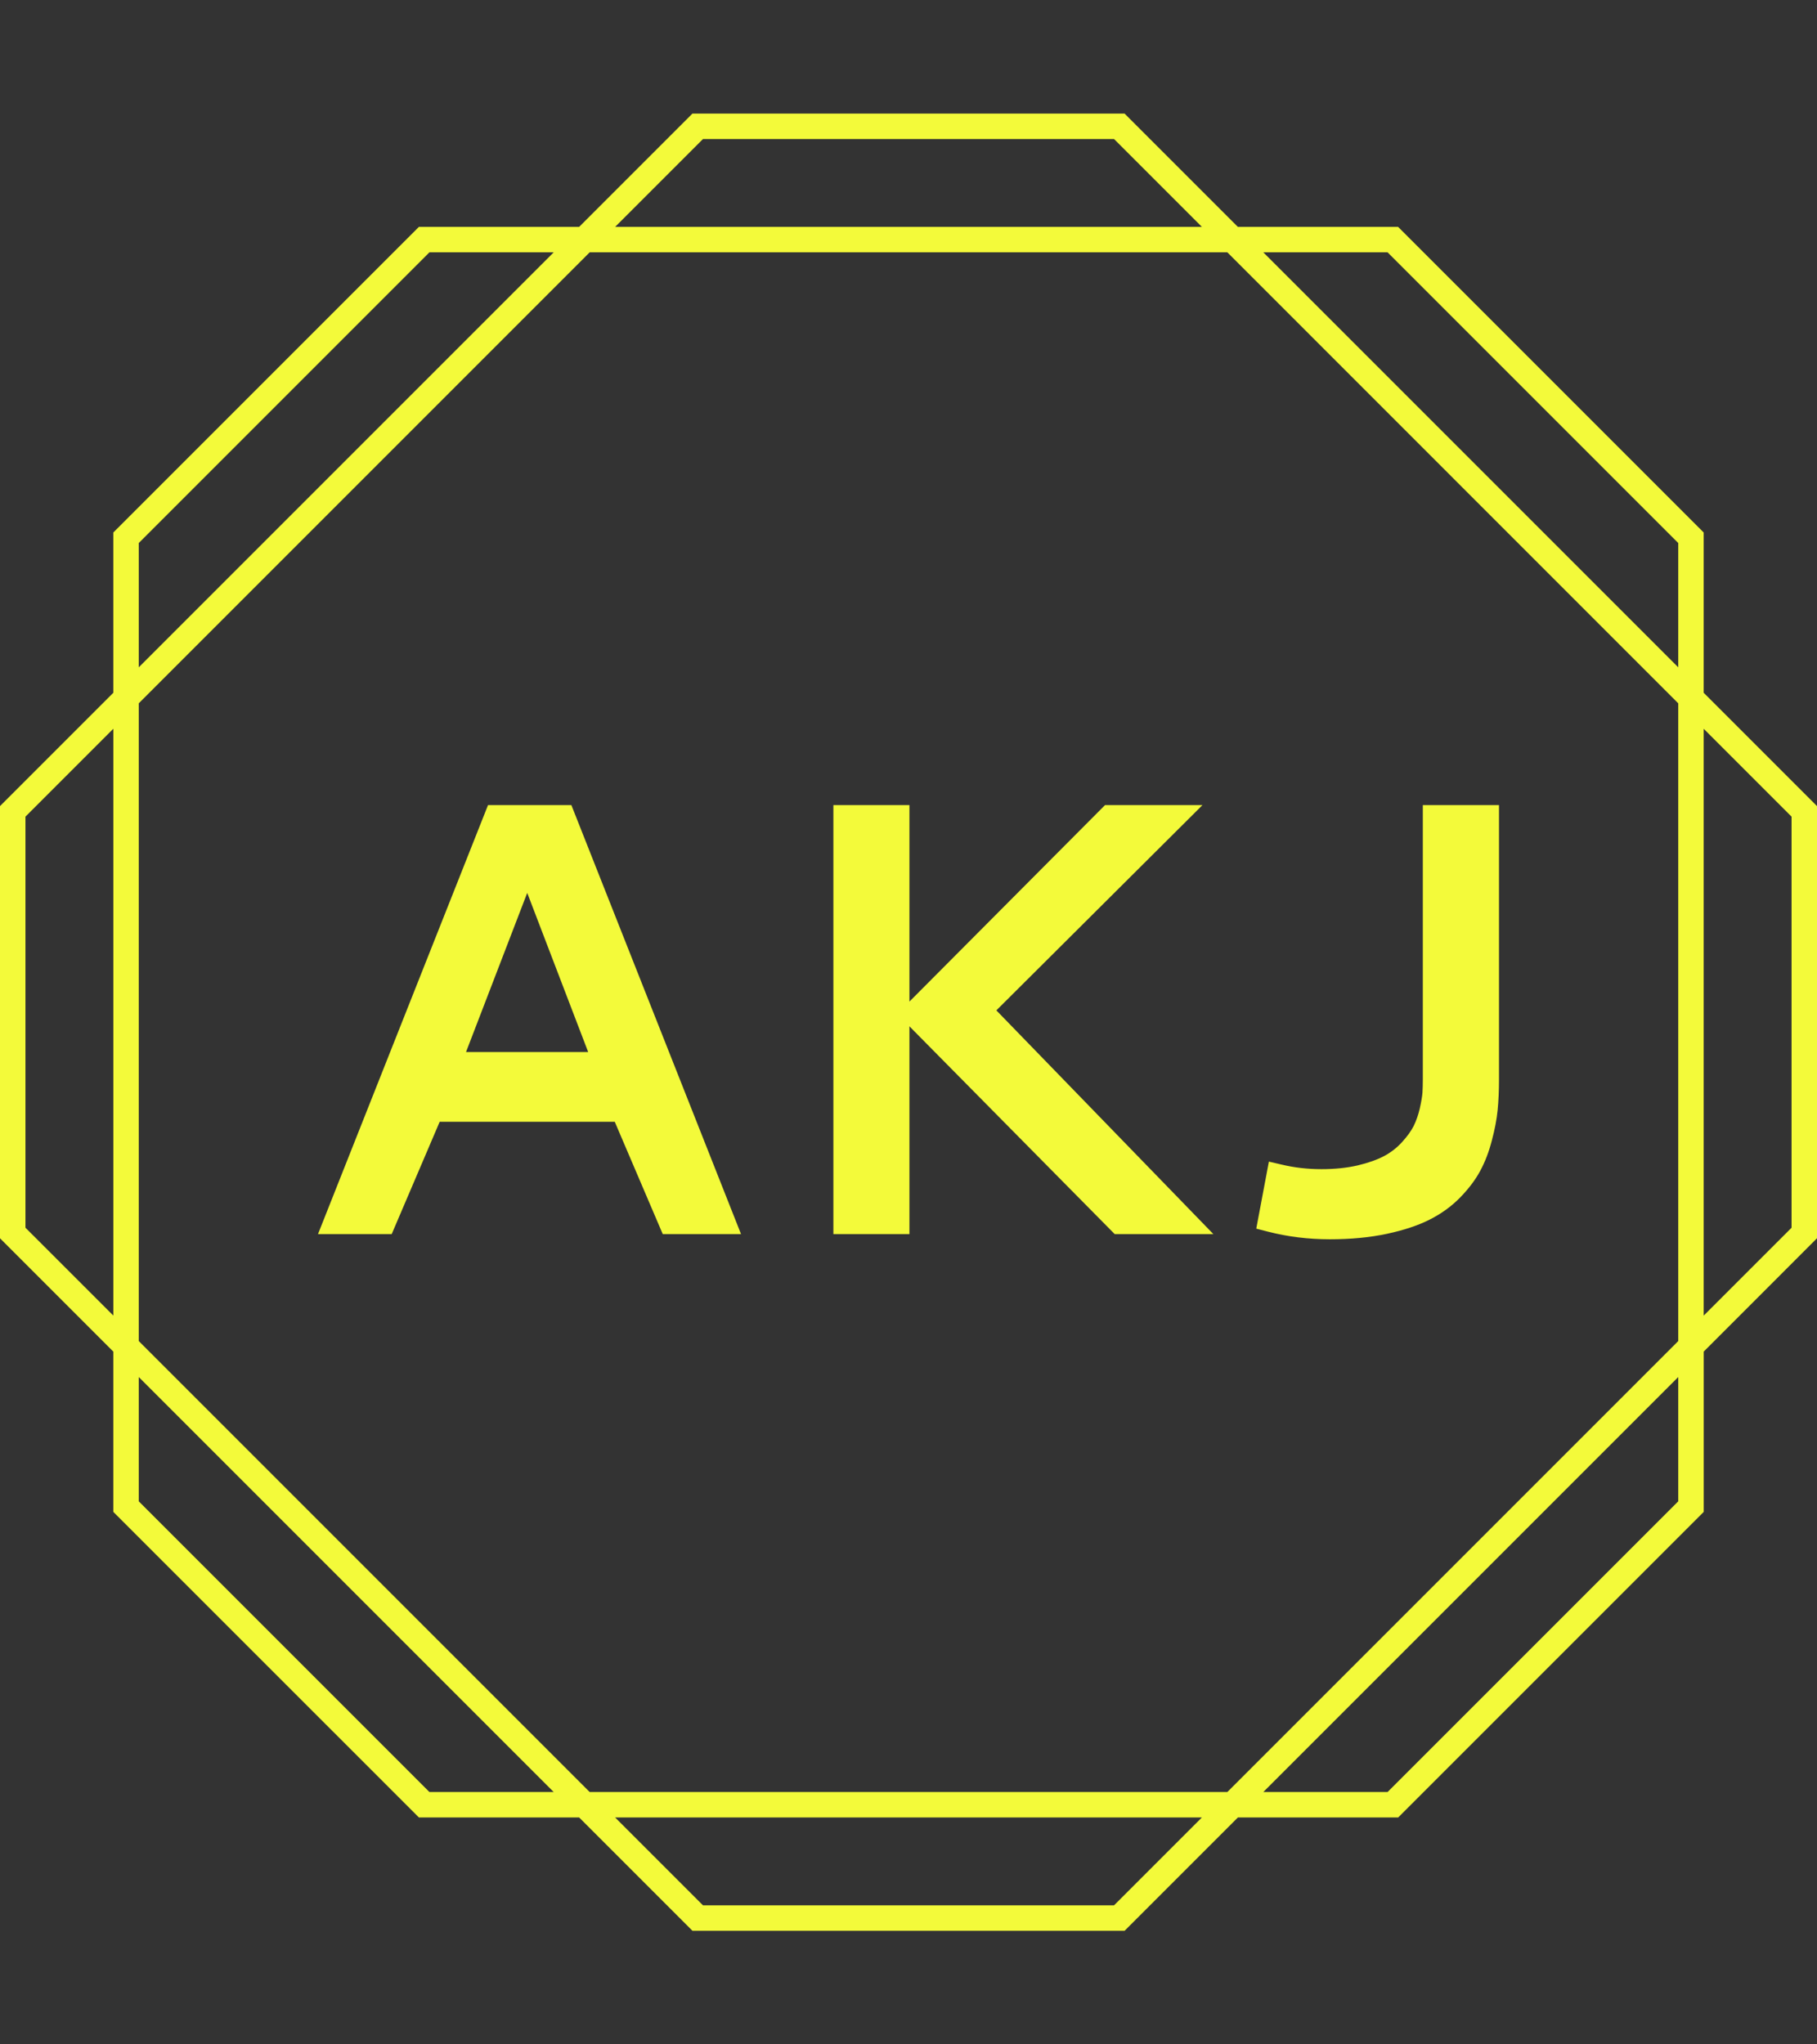 <svg xmlns="http://www.w3.org/2000/svg" version="1.1" xmlns:xlink="http://www.w3.org/1999/xlink" xmlns:svgjs="http://svgjs.dev/svgjs" width="1000" height="1125" viewBox="0 0 1000 1125"><rect x="0" y="0" width="1000" height="1125" fill="#333333" stroke="none"/><g transform="matrix(1,0,0,1,0,0)"><svg viewBox="0 0 320 360" data-background-color="#f0cf90" preserveAspectRatio="xMidYMid meet" height="1125" width="1000" xmlns="http://www.w3.org/2000/svg" xmlns:xlink="http://www.w3.org/1999/xlink"><g id="tight-bounds" transform="matrix(1,0,0,1,0,0)"><svg viewBox="0 0 320 360" height="360" width="320"><g><svg></svg></g><g><svg viewBox="0 0 320 360" height="360" width="320"><g><path xmlns="http://www.w3.org/2000/svg" d="M320 141.95l-19.957-19.957v-28.224l-53.812-53.812h-28.223l-19.958-19.957h-76.1l-19.957 19.957h-28.224l-53.812 53.812v28.224l-19.957 19.957v76.104l19.957 19.958v28.223l53.816 53.808h28.224l19.957 19.957h76.104l19.958-19.957h28.223l53.812-53.812v-28.224l19.949-19.957zM244.374 44.437l51.189 51.189v21.887l-73.076-73.076zM295.563 123.849v112.306l-79.408 79.408h-112.306l-79.412-79.412v-112.302l79.412-79.412h112.306zM123.807 24.48h72.39l15.478 15.477h-103.346zM24.437 95.626l51.189-51.189h21.887l-73.076 73.076zM4.484 216.197v-72.394l15.477-15.478v103.342zM75.626 315.563l-51.189-51.189v-21.887l73.076 73.076zM196.197 335.52h-72.39l-15.478-15.477h103.342zM295.563 264.374l-51.189 51.189h-21.887l73.076-73.076zM315.52 216.197l-15.477 15.478v-103.346l15.477 15.478z" fill="#f3fa3a" fill-rule="nonzero" stroke="none" stroke-width="1" stroke-linecap="butt" stroke-linejoin="miter" stroke-miterlimit="10" stroke-dasharray="" stroke-dashoffset="0" font-family="none" font-weight="none" font-size="none" text-anchor="none" style="mix-blend-mode: normal" data-fill-palette-color="tertiary"></path></g><g transform="matrix(1,0,0,1,56,141.771)"><svg viewBox="0 0 208 76.458" height="76.458" width="208"><g><svg viewBox="0 0 208 76.458" height="76.458" width="208"><g><svg viewBox="0 0 208 76.458" height="76.458" width="208"><g><svg viewBox="0 0 208 76.458" height="76.458" width="208"><g id="textblocktransform"><svg viewBox="0 0 208 76.458" height="76.458" width="208" id="textblock"><g><svg viewBox="0 0 208 76.458" height="76.458" width="208"><g transform="matrix(1,0,0,1,0,0)"><svg width="208" viewBox="3.17 -34.69 95.51 35.11" height="76.458" data-palette-color="#f3fa3a"><path d="M3.17 0L16.92-34.69 23.66-34.69 37.38 0 31.05 0 27.17-9.08 13.01-9.08 9.13 0 3.17 0ZM15.14-14.72L25.02-14.72 20.09-27.59 15.14-14.72ZM51-34.69L51-18.8 66.82-34.69 74.7-34.69 58.03-18.09 75.58 0 67.6 0 51-16.8 51 0 44.85 0 44.85-34.69 51-34.69ZM92.52-12.52L92.52-34.69 98.68-34.69 98.68-12.48Q98.68-11.16 98.57-10.03 98.46-8.91 98.1-7.56 97.75-6.2 97.16-5.11 96.58-4.03 95.53-2.95 94.48-1.88 93.07-1.17 91.67-0.46 89.61-0.02 87.54 0.42 85 0.42L85 0.42Q82.39 0.42 79.98-0.2L79.98-0.2 79.05-0.44 80.07-5.86 81.1-5.62Q82.64-5.25 84.32-5.25L84.32-5.25Q85.93-5.25 87.24-5.55 88.54-5.86 89.39-6.31 90.23-6.76 90.85-7.45 91.47-8.13 91.78-8.74 92.08-9.35 92.27-10.14 92.45-10.94 92.49-11.43 92.52-11.91 92.52-12.52L92.52-12.52Z" opacity="1" transform="matrix(1,0,0,1,0,0)" fill="#f3fa3a" class="wordmark-text-0" data-fill-palette-color="primary" id="text-0"></path></svg></g></svg></g></svg></g></svg></g></svg></g></svg></g></svg></g></svg></g><defs></defs></svg><rect width="320" height="360" fill="none" stroke="none" visibility="hidden"></rect></g></svg></g></svg>